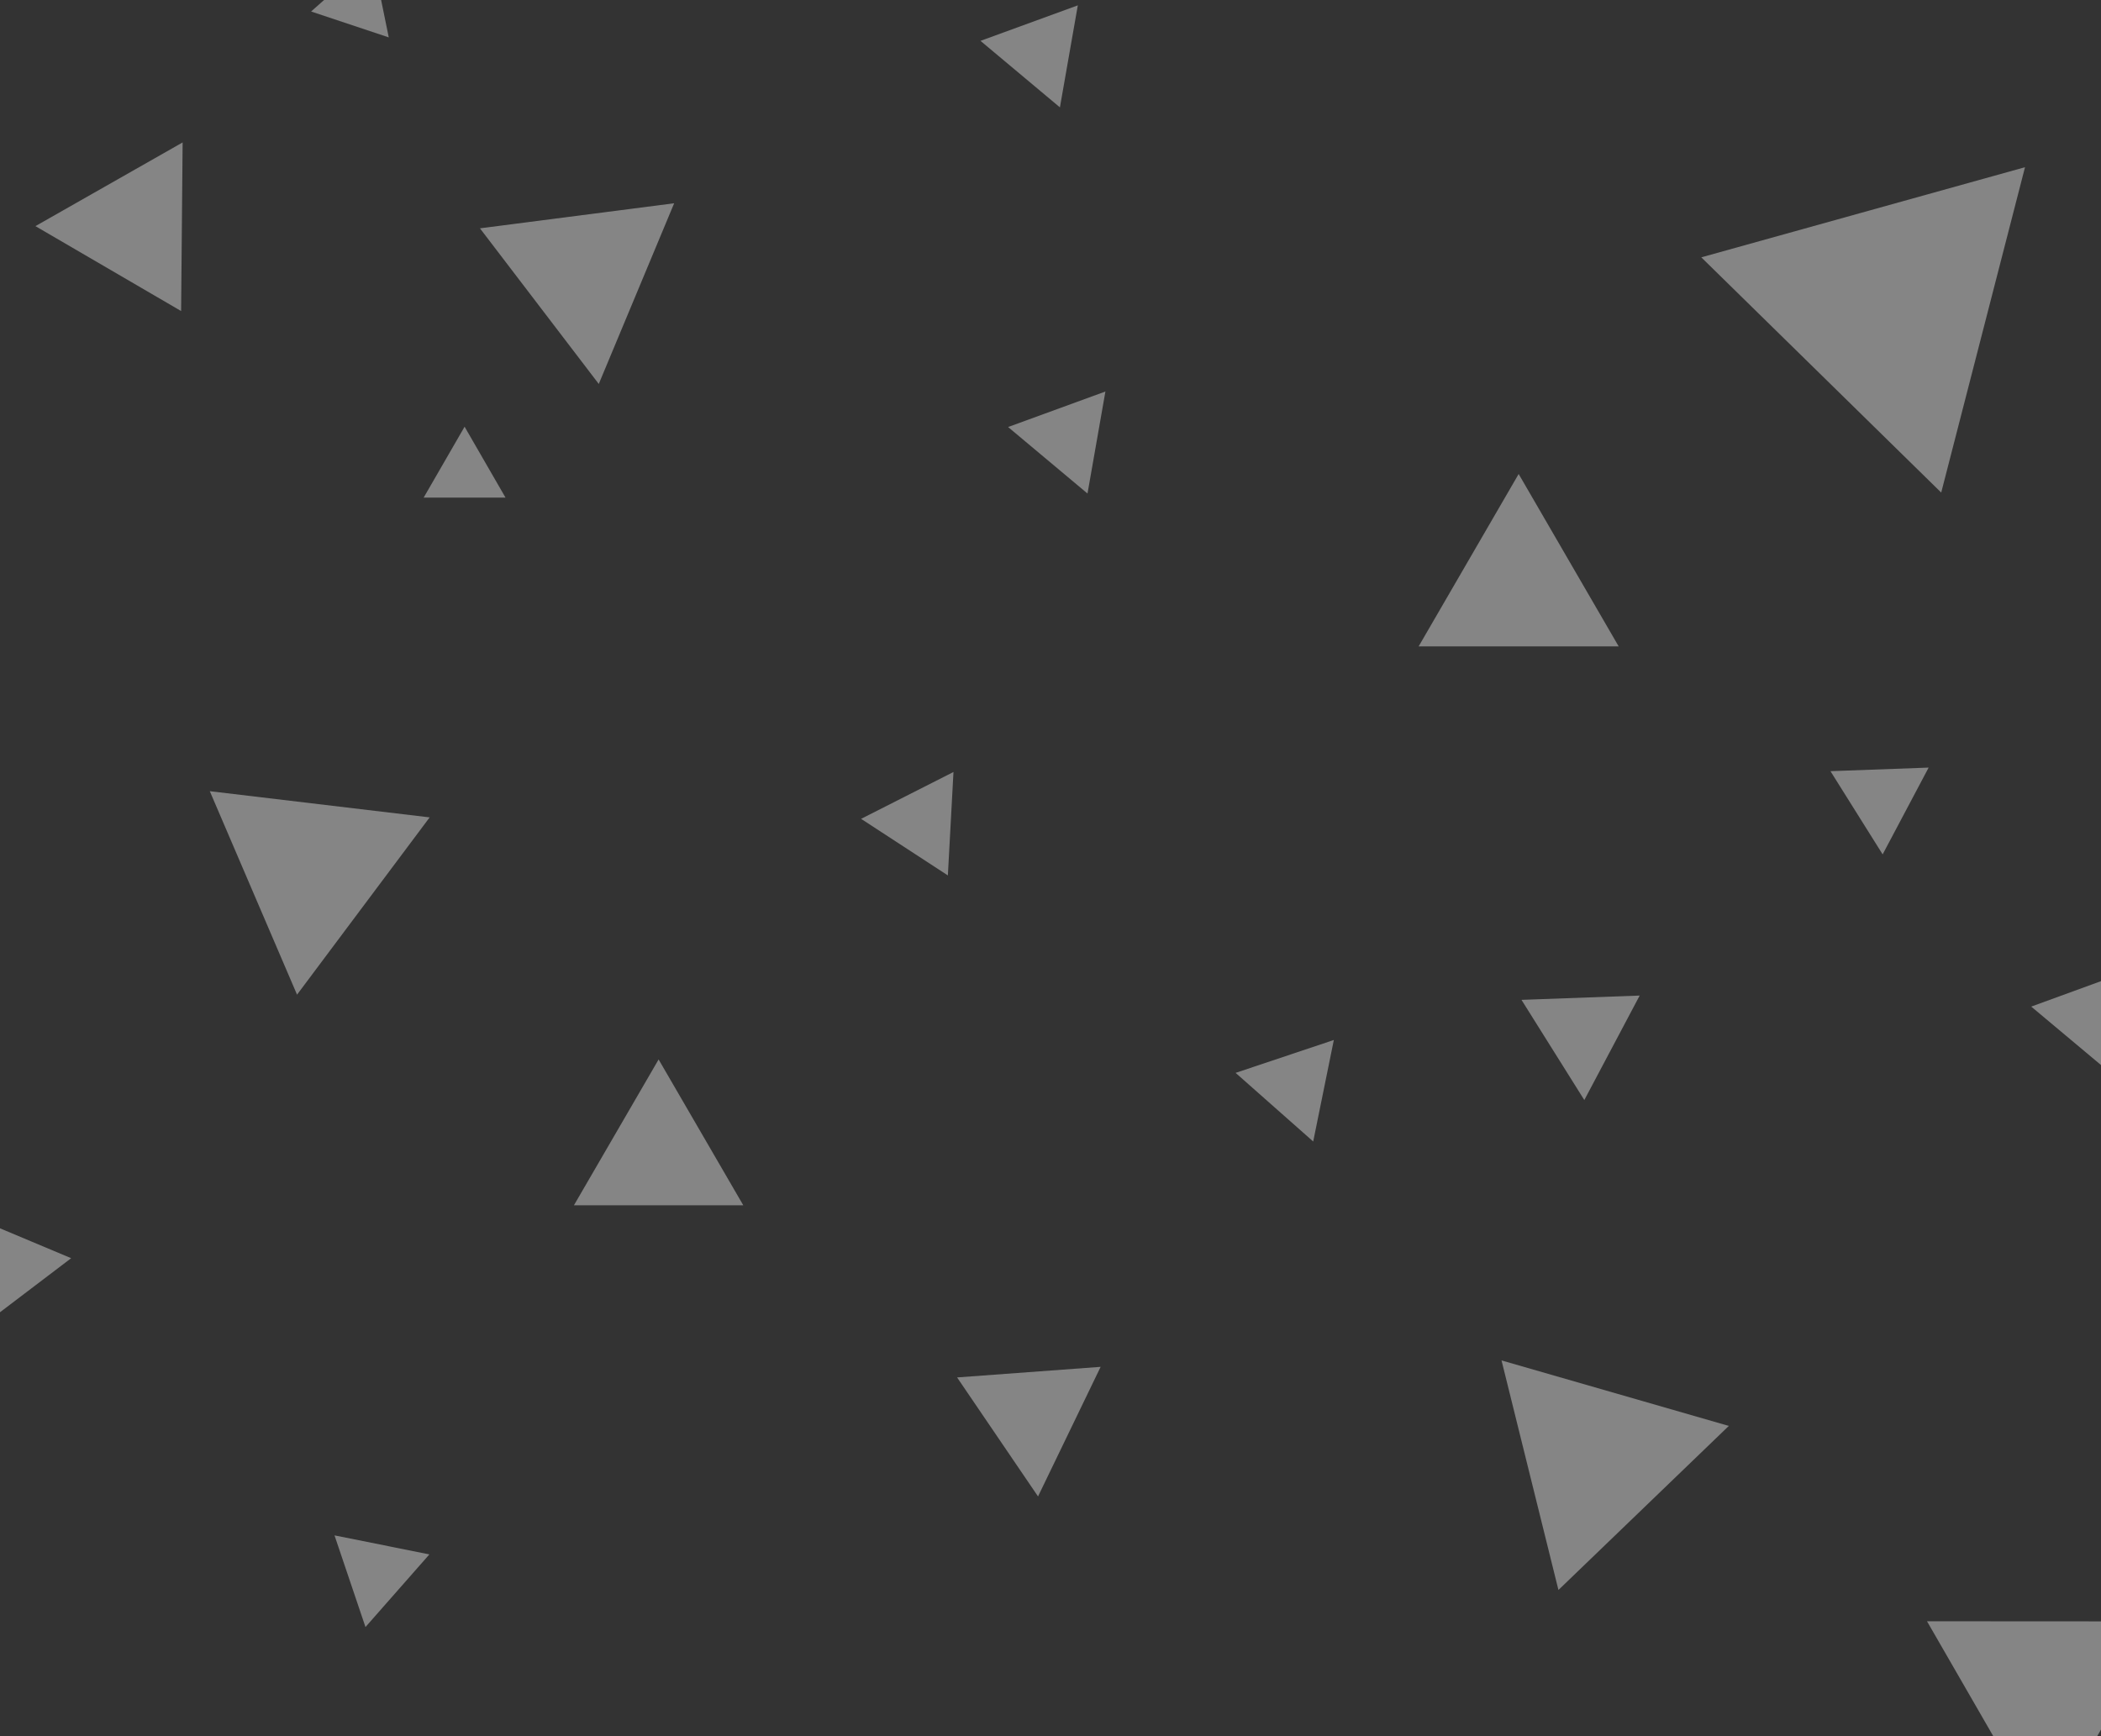 <svg width="392" height="324" viewBox="0 0 392 324" fill="none" xmlns="http://www.w3.org/2000/svg">
<rect x="0" y="0" width="392" height="324" fill="#333333" stroke="none"/>
<path d="M39.143 147.64L80.165 152.528L55.42 185.61L39.143 147.64Z" fill="white" fill-opacity="0.4"/>
<path d="M280.152 253.863L322.561 266.086L290.771 296.701L280.152 253.863Z" fill="white" fill-opacity="0.4"/>
<path d="M403.671 302.564L381.582 340.773L359.536 302.539L403.671 302.564Z" fill="white" fill-opacity="0.4"/>
<path d="M283.876 186.58L305.929 185.778L295.598 205.277L283.876 186.58Z" fill="white" fill-opacity="0.4"/>
<path d="M341.524 143.905L359.841 143.238L351.26 159.434L341.524 143.905Z" fill="white" fill-opacity="0.4"/>
<path d="M377.821 31.202L362.187 91.917L317.424 48.02L377.821 31.202Z" fill="white" fill-opacity="0.4"/>
<path d="M111.718 71.649L89.549 42.607L125.785 37.93L111.718 71.649Z" fill="white" fill-opacity="0.4"/>
<path d="M177.899 144.058L176.851 163.36L160.659 152.801L177.899 144.058Z" fill="white" fill-opacity="0.4"/>
<path d="M-4.544 227.302L13.279 234.787L-2.114 246.479L-4.544 227.302Z" fill="white" fill-opacity="0.4"/>
<path d="M248.865 194.067L245.015 213.01L230.535 200.204L248.865 194.067Z" fill="white" fill-opacity="0.4"/>
<path d="M206.245 73.058L202.905 92.097L188.087 79.685L206.245 73.058Z" fill="white" fill-opacity="0.4"/>
<path d="M201.097 0.997L197.757 20.037L182.938 7.625L201.097 0.997Z" fill="white" fill-opacity="0.4"/>
<path d="M397.141 181.211L393.8 200.251L378.982 187.838L397.141 181.211Z" fill="white" fill-opacity="0.4"/>
<path d="M178.571 257.037L205.355 255.061L193.674 279.245L178.571 257.037Z" fill="white" fill-opacity="0.4"/>
<path d="M62.411 286.513L80.114 290.06L68.191 303.617L62.411 286.513Z" fill="white" fill-opacity="0.4"/>
<path d="M283.348 88.448L302.011 120.622H264.686L283.348 88.448Z" fill="white" fill-opacity="0.4"/>
<path d="M122.882 197.699L138.68 224.912H107.084L122.882 197.699Z" fill="white" fill-opacity="0.4"/>
<path d="M33.793 58.043L6.608 42.197L34.074 26.578L33.793 58.043Z" fill="white" fill-opacity="0.4"/>
<path d="M86.683 79.628L94.321 92.859H79.044L86.683 79.628Z" fill="white" fill-opacity="0.4"/>
<path d="M69.479 -7.987L72.536 6.981L58.044 2.144L69.479 -7.987Z" fill="white" fill-opacity="0.4"/>
</svg>
